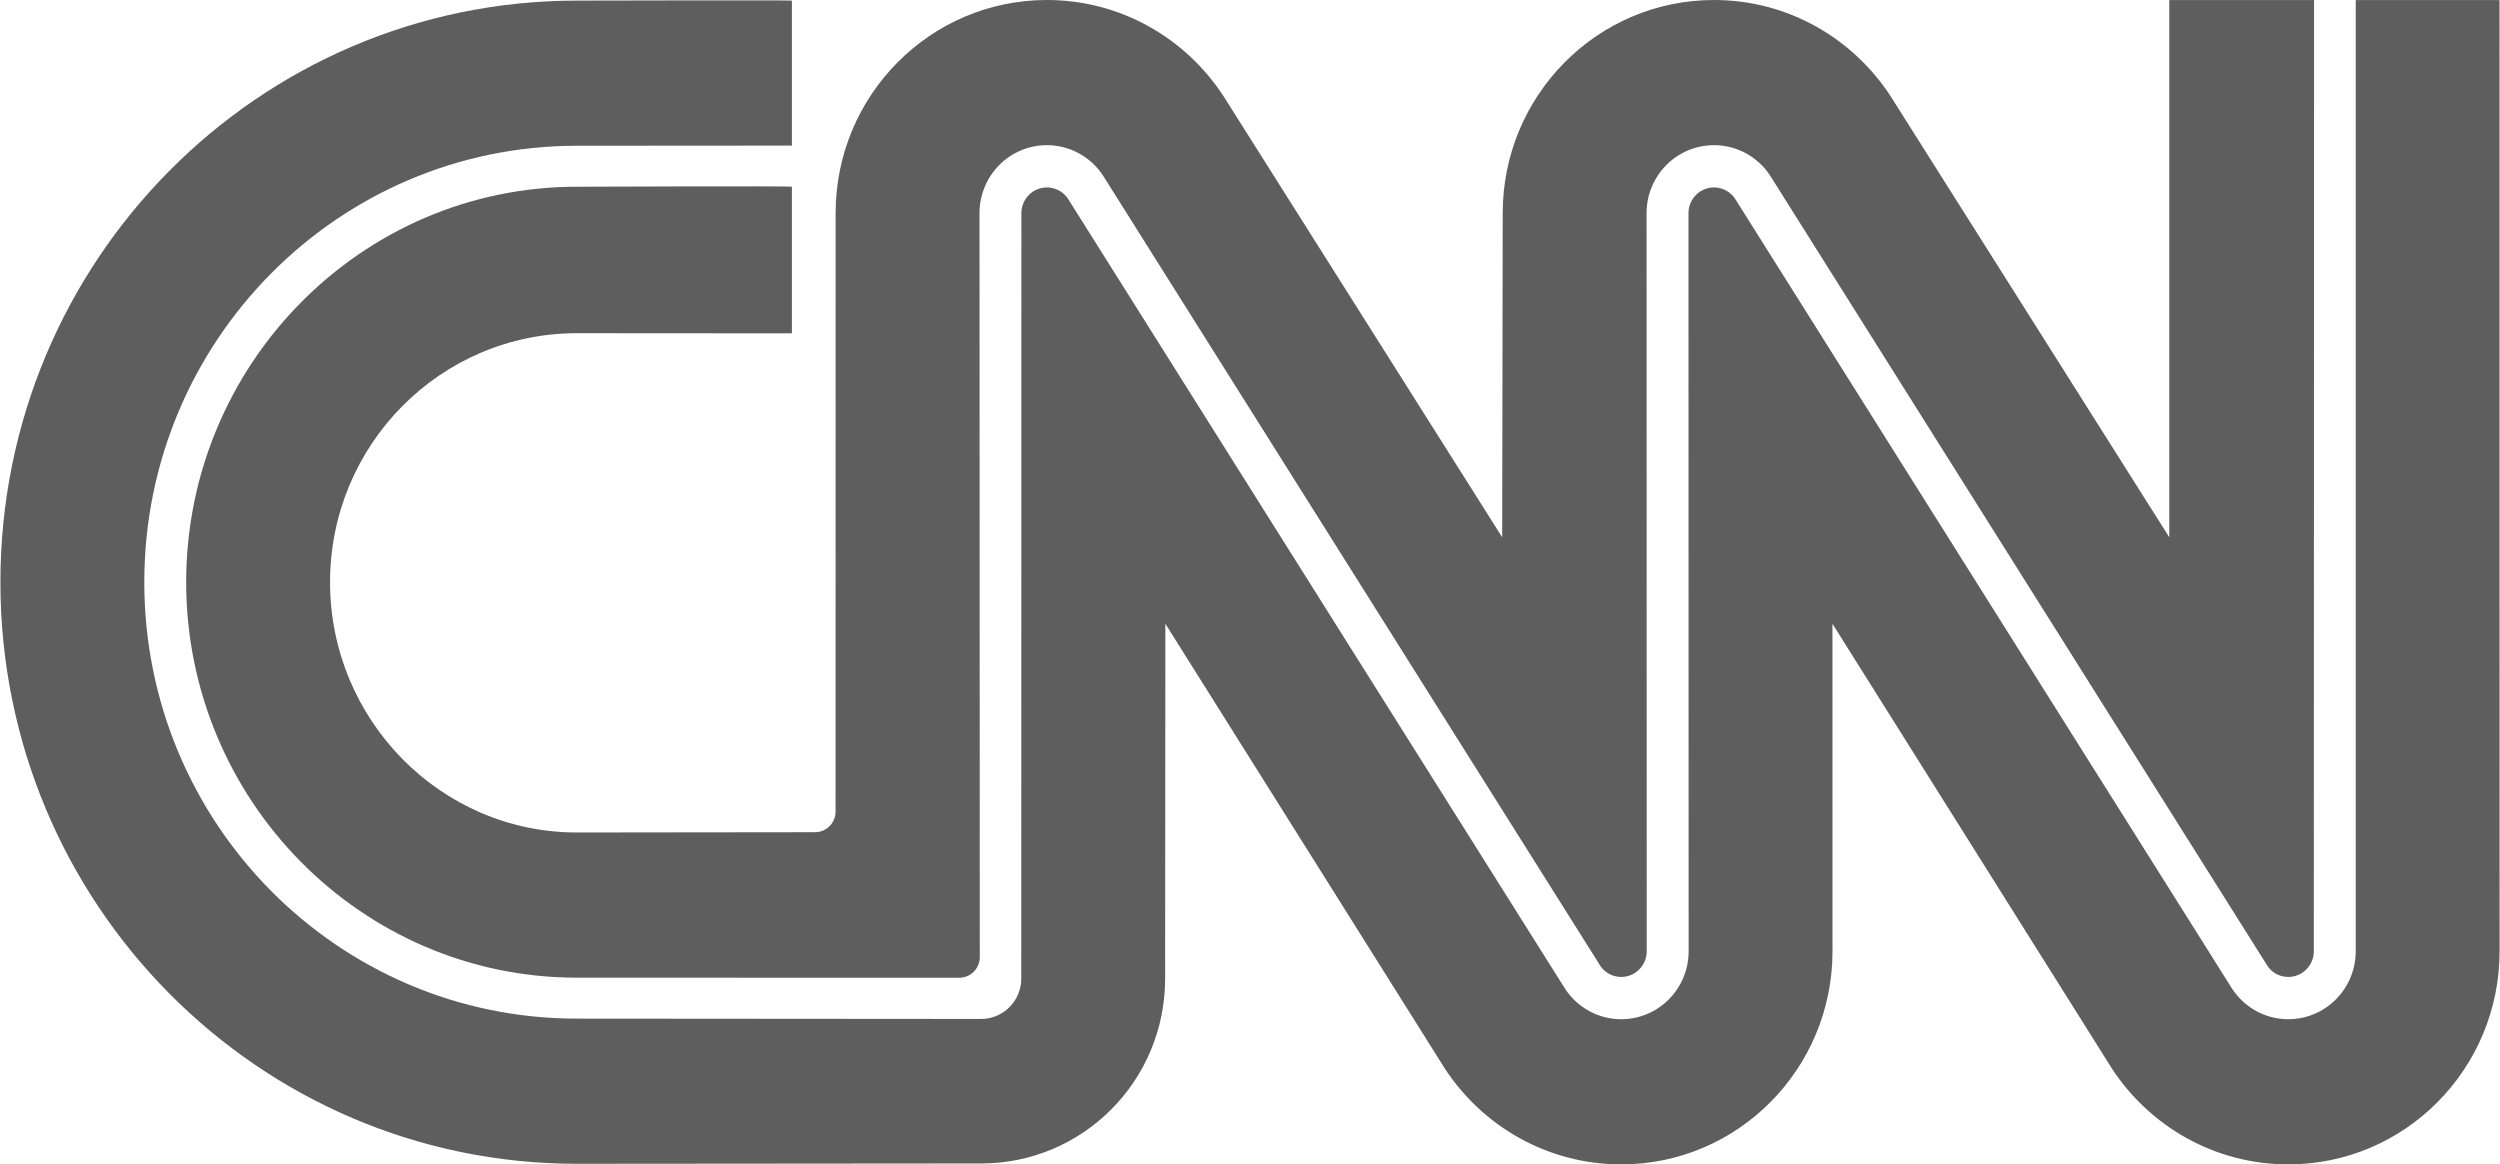<svg width="146" height="68" viewBox="0 0 146 68" fill="none" xmlns="http://www.w3.org/2000/svg">
<g clip-path="url(#clip0_1302_297)">
<path d="M46.247 0.035C46.247 0.004 33.687 0.035 33.687 0.035C15.096 0.035 0.024 15.242 0.024 34C0.024 52.759 15.096 67.966 33.687 67.966L57.302 67.946C63.235 67.946 68.044 63.131 68.044 57.145L68.057 36.428L84.379 62.405C86.587 65.776 90.376 68 94.68 68C101.494 68 107.018 62.426 107.018 55.551L107.015 36.428L123.337 62.405C125.545 65.776 129.334 68 133.638 68C140.452 68 145.976 62.426 145.976 55.551L145.972 0.004H137.574V55.551C137.574 57.744 135.812 59.522 133.638 59.522C132.28 59.522 131.082 58.828 130.375 57.772L101.323 11.598C101.143 11.334 100.884 11.134 100.583 11.029C100.283 10.924 99.957 10.919 99.654 11.014C99.35 11.109 99.085 11.3 98.897 11.558C98.708 11.816 98.607 12.129 98.607 12.449L98.616 55.552C98.616 57.745 96.854 59.522 94.681 59.522C93.322 59.522 92.125 58.828 91.418 57.772L62.365 11.598C62.185 11.334 61.926 11.134 61.626 11.03C61.325 10.925 61 10.919 60.696 11.014C60.393 11.11 60.127 11.3 59.939 11.558C59.751 11.816 59.649 12.129 59.649 12.449L59.642 57.145C59.642 58.449 58.595 59.506 57.302 59.506L33.687 59.488C19.736 59.488 8.427 48.077 8.427 34C8.427 19.924 19.736 8.512 33.687 8.512L46.247 8.503V0.035Z" fill="#5E5E5E"/>
<path d="M47.6 48.601C47.918 48.601 48.222 48.474 48.447 48.247C48.671 48.021 48.797 47.714 48.797 47.394L48.8 12.449C48.8 5.574 54.324 0 61.138 0C65.457 0 69.259 2.24 71.463 5.631L87.728 31.377L87.758 12.449C87.758 5.574 93.281 0 100.095 0C104.415 0 108.216 2.24 110.42 5.631L126.686 31.377V0.004H135.142L135.127 55.551C135.127 55.867 135.029 56.174 134.846 56.429C134.663 56.685 134.405 56.877 134.109 56.976C133.812 57.076 133.492 57.079 133.194 56.985C132.896 56.891 132.634 56.705 132.447 56.452L103.359 10.229C102.651 9.173 101.454 8.478 100.095 8.478C97.922 8.478 96.16 10.256 96.16 12.449L96.169 55.551C96.169 55.866 96.071 56.174 95.888 56.429C95.705 56.685 95.447 56.876 95.151 56.976C94.855 57.076 94.534 57.079 94.236 56.985C93.938 56.891 93.677 56.705 93.489 56.452L64.401 10.229C63.694 9.173 62.496 8.478 61.138 8.478C58.965 8.478 57.203 10.256 57.203 12.449L57.22 55.893C57.22 56.213 57.094 56.52 56.87 56.746C56.645 56.973 56.341 57.1 56.024 57.1L33.687 57.096C21.087 57.096 10.873 46.713 10.873 34C10.873 21.287 21.087 10.905 33.687 10.905C33.687 10.905 46.247 10.855 46.247 10.905V19.468L33.687 19.459C25.727 19.459 19.275 25.969 19.275 34C19.275 42.031 25.727 48.617 33.687 48.617L47.6 48.601Z" fill="#5E5E5E"/>
</g>
<defs>
<clipPath id="clip0_1302_297">
<rect width="146" height="68" fill="white"/>
</clipPath>
</defs>
</svg>
